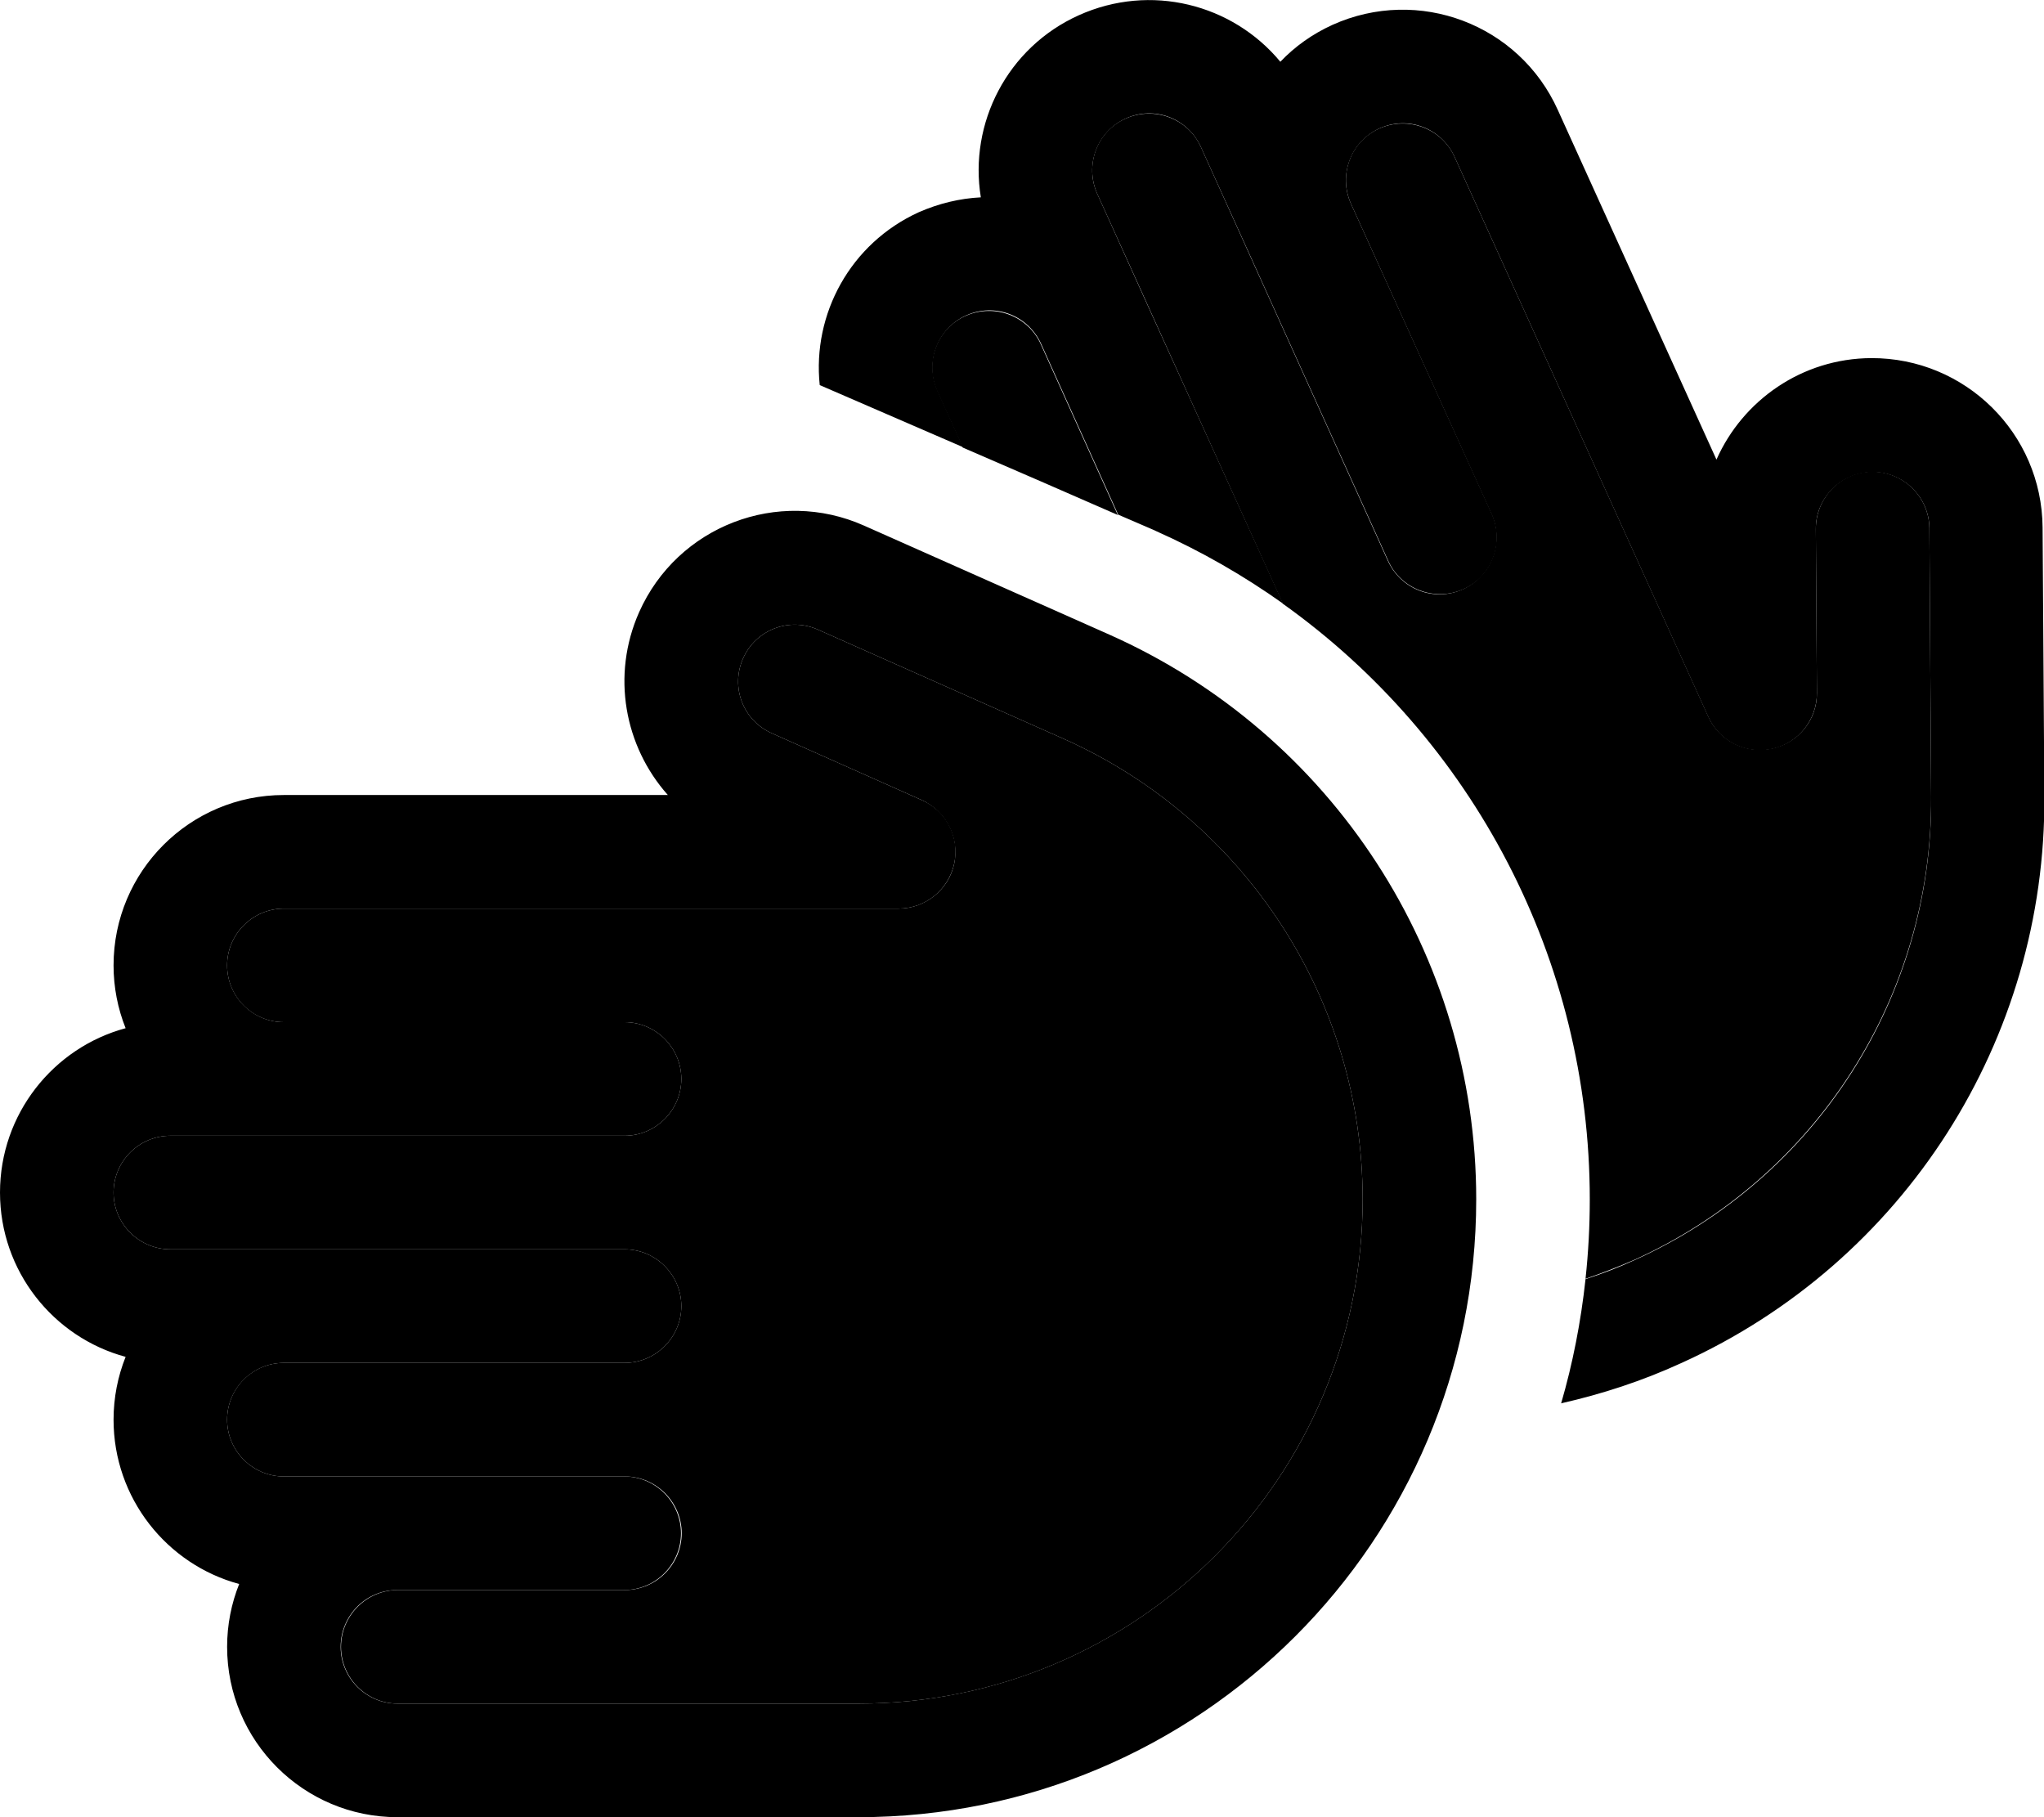 <svg xmlns="http://www.w3.org/2000/svg" viewBox="0 0 576 512"><path class="pr-icon-duotone-secondary" d="M32 336c0 8.8 7.2 16 16 16l16 0 112 0c8.8 0 16 7.2 16 16s-7.2 16-16 16l-96 0c-8.9 0-16 7.2-16 16s7.2 16 16 16l16 0 16 0 64.1 0c8.8 0 16 7.2 16 16s-7.2 16-16 16l-64 0c-8.8 0-16 7.2-16 16c0 8.8 7.2 16 16 16l129.9 0C320.4 480 384 416.4 384 337.9c0-56.1-33.1-107-84.4-129.8l-69.1-30.7c-8.1-3.6-17.5 0-21.1 8.1s0 17.5 8.1 21.1l42.2 18.8c6.9 3.1 10.7 10.6 9.2 17.9s-8.1 12.7-15.7 12.7L80 256c-8.8 0-16 7.2-16 16c0 8.8 7.1 16 16 16l96 0c8.8 0 16 7.2 16 16s-7.2 16-16 16l-96 0-32 0c-8.8 0-16 7.2-16 16zM264.1 110.2l7.2 15.9c14.6 6.3 29.1 12.6 43.7 19L293.3 97c-3.6-8-13.1-11.6-21.2-8s-11.6 13.1-8 21.2zm45.1-55.6l13.2 29.1 39.1 86.4C415.1 208.3 448 270.5 448 337.9c0 7.6-.4 15-1.2 22.4c4.7-1.6 9.3-3.4 13.9-5.4c51.1-23.2 83.8-74.3 83.5-130.4l-.5-75.7c-.1-8.8-7.3-15.9-16.1-15.9s-15.9 7.3-15.9 16.1l.3 46.2c.1 7.6-5.2 14.1-12.6 15.7s-14.9-2.1-18-9L409.9 44.2c-3.6-8-13.1-11.6-21.2-8s-11.6 13.1-8 21.2l39.6 87.4c3.6 8 .1 17.5-8 21.2s-17.5 .1-21.2-8L351.6 70.6 338.4 41.4c-3.6-8-13.1-11.6-21.2-8s-11.6 13.1-8 21.2z"/><path class="pr-icon-duotone-primary" d="M439.9 395.4c11.5-2.6 22.9-6.3 34-11.4c62.7-28.4 102.7-91 102.2-159.8l-.5-75.6c-.2-26.5-21.8-47.8-48.3-47.7c-19.5 .1-36.2 11.9-43.6 28.6L439 31C428.1 6.8 399.7-3.9 375.5 7c-5.7 2.6-10.6 6.1-14.7 10.4C347.3 1.1 324.2-4.8 304 4.3s-31 30.5-27.6 51.3c-5.9 .3-11.8 1.7-17.5 4.2c-19.3 8.8-30 28.7-27.9 48.7l40.4 17.5-7.2-15.9c-3.6-8-.1-17.5 8-21.2s17.5-.1 21.2 8L315.1 145l10.2 4.4 .4 .2s0 0 0 0c12.8 5.7 24.8 12.6 35.9 20.5L322.4 83.8 309.2 54.6c-3.6-8-.1-17.5 8-21.2s17.5-.1 21.2 8l13.2 29.1L391.2 158c3.6 8 13.1 11.6 21.2 8s11.6-13.1 8-21.2L380.7 57.4c-3.6-8-.1-17.5 8-21.2s17.5-.1 21.2 8l71.5 157.8c3.1 6.9 10.6 10.6 18 9s12.6-8.2 12.6-15.7l-.3-46.2c-.1-8.8 7.1-16 15.9-16.1s16.1 7.1 16.1 15.9l.5 75.7c.4 56.1-32.3 107.3-83.5 130.4c-4.6 2.1-9.2 3.9-13.9 5.4c-1.3 12-3.6 23.8-6.9 35.1zm-209.4-218l69.1 30.7c51.3 22.8 84.4 73.7 84.4 129.8C384 416.4 320.4 480 241.9 480L112 480c-8.8 0-16-7.2-16-16c0-8.8 7.1-16 15.9-16c0 0 0 0 0 0l64 0c8.8 0 16-7.2 16-16s-7.2-16-16-16l-64.1 0L96 416c0 0 0 0 0 0l-16 0c-8.8 0-16-7.2-16-16s7.2-16 16-16c0 0 0 0 0 0l96 0c8.8 0 16-7.2 16-16s-7.2-16-16-16L64 352c0 0 0 0 0 0l-16 0c-8.8 0-16-7.2-16-16s7.2-16 16-16l32 0c0 0 0 0 0 0l96 0c8.8 0 16-7.2 16-16s-7.2-16-16-16l-96 0c-8.8 0-16-7.2-16-16c0-8.8 7.2-16 16-16l173.2 0c7.6 0 14.1-5.3 15.7-12.7s-2.2-14.9-9.2-17.9l-42.2-18.8c-8.1-3.6-11.7-13-8.1-21.1s13-11.7 21.1-8.1zM67.4 446.3C65.2 451.8 64 457.8 64 464c0 26.5 21.5 48 48 48l129.9 0C338.1 512 416 434.1 416 337.9c0-68.8-40.5-131.1-103.4-159.1l-69.1-30.7c-24.2-10.8-52.6 .1-63.4 24.4c-7.9 17.8-4.1 37.8 8.1 51.5L80 224c-26.5 0-48 21.5-48 48c0 6.2 1.2 12.2 3.4 17.7C15 295.2 0 313.9 0 336s15 40.8 35.4 46.3C33.2 387.8 32 393.8 32 400c0 22.1 15 40.8 35.4 46.3z"/></svg>